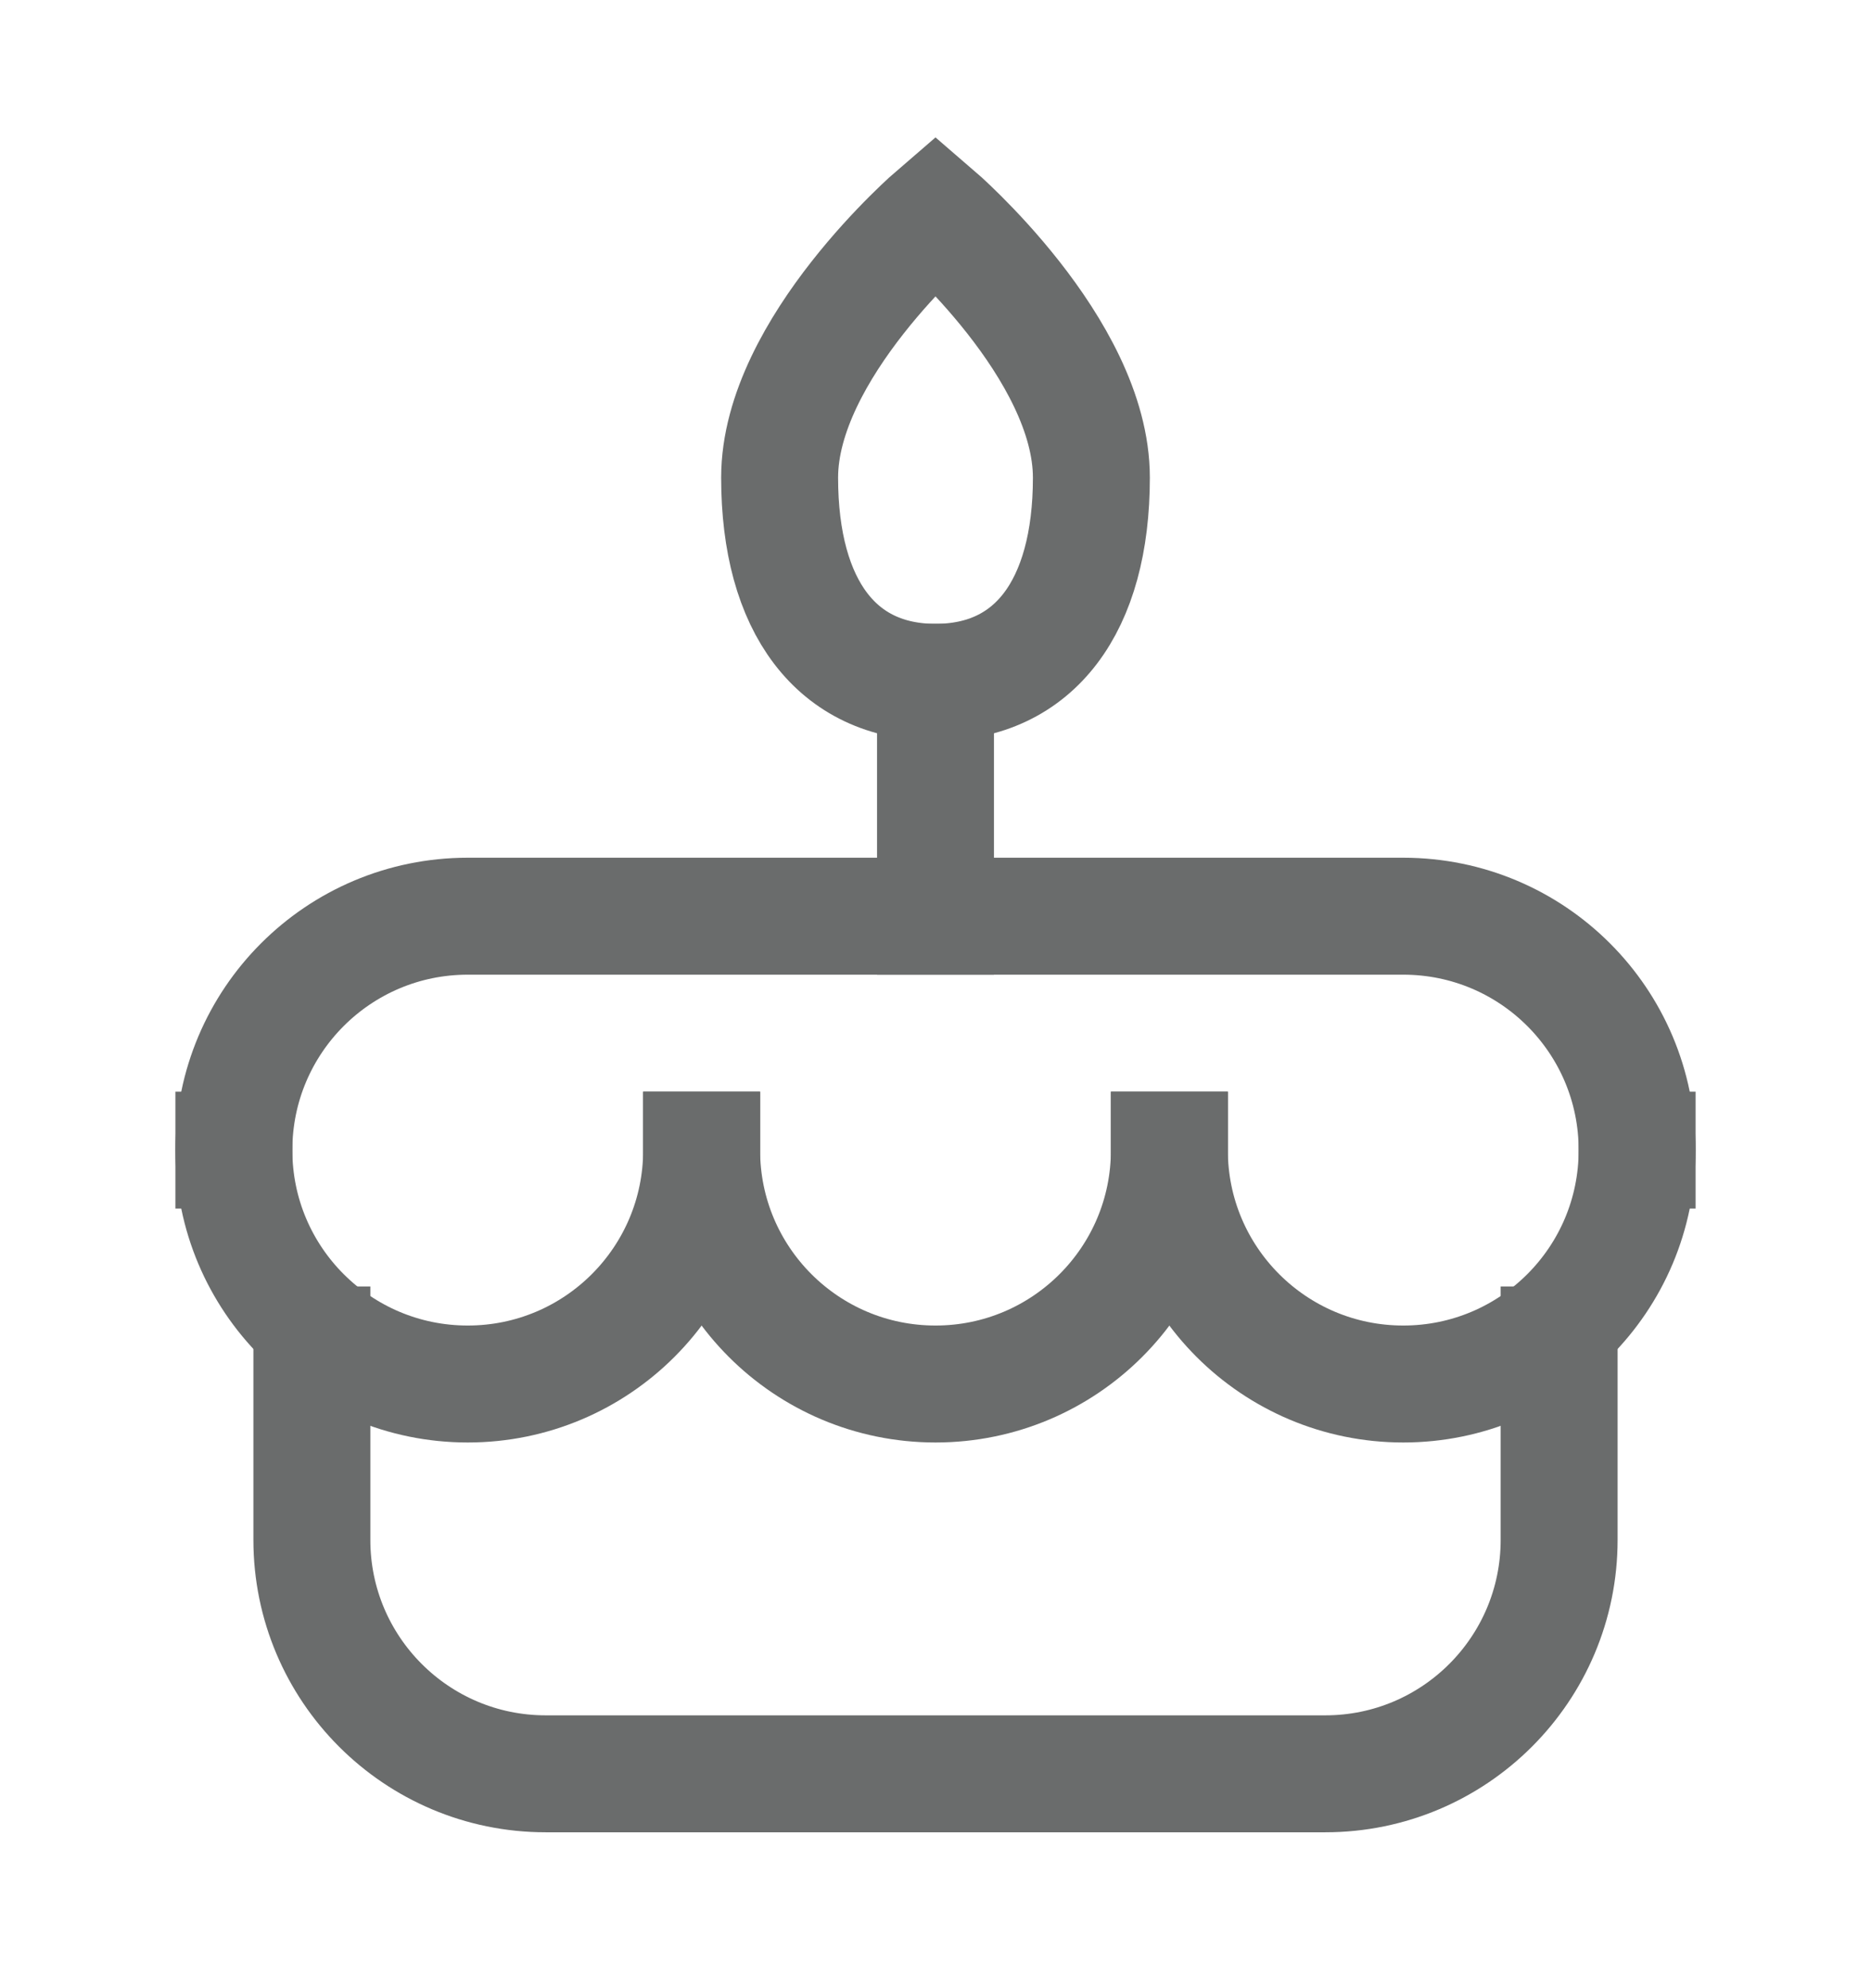 <svg width="16" height="17" viewBox="0 0 16 17" fill="none" xmlns="http://www.w3.org/2000/svg">
<path d="M2.667 11.5V13.167C2.667 14.271 3.562 15.167 4.667 15.167H11.333C12.438 15.167 13.333 14.271 13.333 13.167V11.5" stroke="#6A6C6C" stroke-linecap="square"/>
<path d="M2 9.834V9.834C2 8.729 2.895 7.834 4 7.834H12C13.105 7.834 14 8.729 14 9.834V9.834" stroke="#6A6C6C" stroke-linecap="square"/>
<path d="M8 5.834L8 7.834" stroke="#6A6C6C" stroke-linecap="square"/>
<path d="M8 5.834C8.842 5.834 9.333 5.189 9.333 4.084C9.333 2.979 8 1.834 8 1.834C8 1.834 6.667 2.979 6.667 4.084C6.667 5.189 7.159 5.834 8 5.834Z" stroke="#6A6C6C" stroke-linecap="square"/>
<path d="M6 9.834C6 10.939 5.105 11.834 4 11.834C2.895 11.834 2 10.939 2 9.834" stroke="#6A6C6C" stroke-linecap="square"/>
<path d="M10 9.834C10 10.939 9.105 11.834 8 11.834C6.895 11.834 6 10.939 6 9.834" stroke="#6A6C6C" stroke-linecap="square"/>
<path d="M14 9.834C14 10.939 13.105 11.834 12 11.834C10.895 11.834 10 10.939 10 9.834" stroke="#6A6C6C" stroke-linecap="square"/>
</svg>
